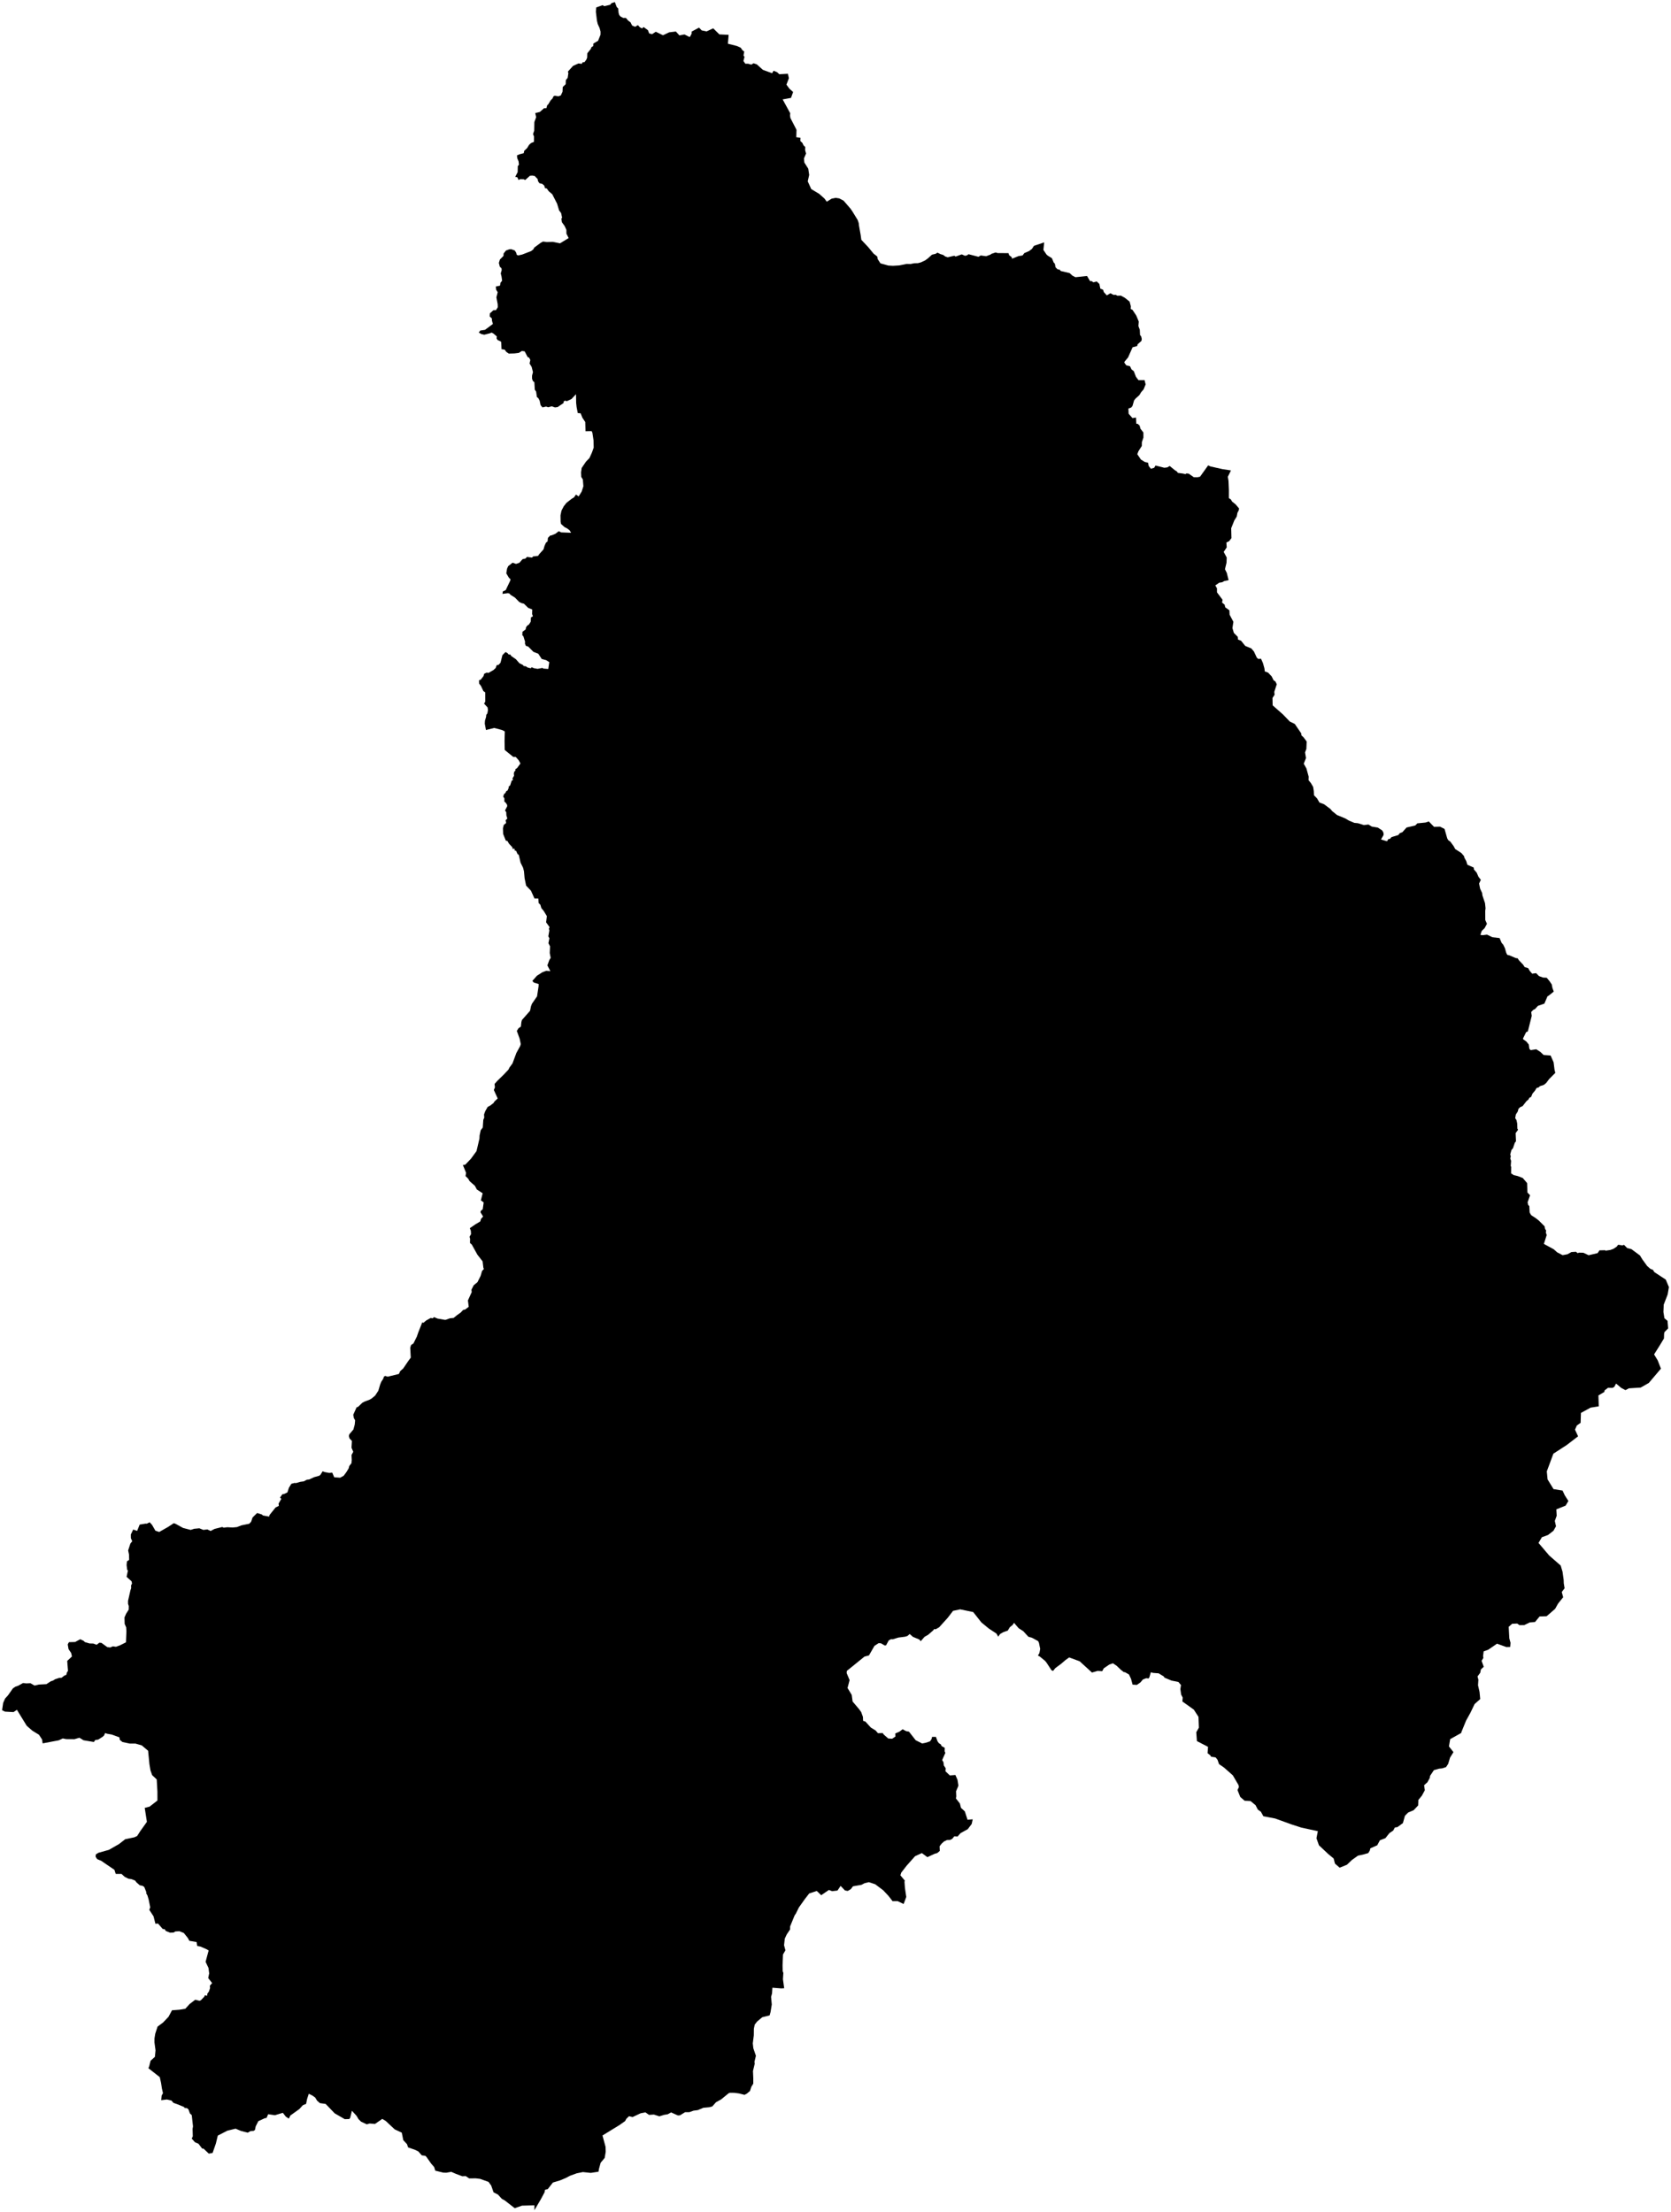 <?xml version="1.0"?>
<svg xmlns="http://www.w3.org/2000/svg" version="1.2" baseProfile="tiny" width="800" height="1059" viewBox="0 0 800 1059" stroke-linecap="round" stroke-linejoin="round">
<g id="sigung">
<path d="M 589.33 225.19 587.83 228.23 588.15 230.23 588.34 234.65 588.33 238.43 589.33 239.13 589.83 240.06 591.59 241.48 593.21 243.39 593.05 244.33 592.43 245.46 592.07 247.31 590.92 249.16 589.44 252.87 589.56 257.6 588.47 259.04 587.13 259.72 587.3 262.03 585.85 264.2 587.3 266.89 587.2 269.37 586.46 272.49 587.33 274.23 588.2 277.72 586.14 278.15 585.08 278.73 583.71 278.94 581.83 280.24 582.63 281.62 582.64 283.56 585.3 287.11 585.07 288.45 586.3 289.45 586.58 290.71 588.58 292.15 588.68 294.24 590.49 297.66 590.03 300.67 590.73 303.01 592.55 304.81 592.73 306.19 594.15 306.7 596.16 309.19 599.07 310.41 600.31 311.85 601.69 314.78 602.34 315.41 603.73 315.35 604.65 317.44 605.34 319.92 605.54 321.42 607.11 321.98 608.82 323.79 609.74 325.66 610.63 326.25 611.25 327.56 610.07 331.2 610.21 332.59 609.21 334.12 609.28 337.64 614.23 342 617.49 345.39 619.88 346.55 622.95 351.03 623.09 352.03 624.11 352.98 625.57 354.95 625.43 358.5 624.8 360.19 625.25 362.88 624.18 365.59 625.45 367.84 626.53 371.79 626.47 373.46 627.58 374.83 628.67 376.67 628.98 378.67 629.08 380.71 630.51 382.15 631.7 384.17 633.93 385.01 636.93 387.25 637.78 388.27 640.1 390.15 644.06 391.78 645.76 392.79 648.38 393.9 650.12 394.07 653 394.97 655.13 394.69 656.77 395.69 659.63 396.16 661.73 397.52 662.32 398.57 662.41 399.68 661.17 401.85 664.06 402.72 664.62 401.72 665.39 401.6 666.25 400.69 669.44 399.74 670.18 398.82 671.37 398.39 673.4 396.13 677.56 395.16 678.55 394.14 682.5 393.74 684.05 393.22 686.54 395.8 689.43 395.72 691.58 396.81 692.86 401.3 693.37 402.21 694.34 402.87 695.97 405.09 696.68 406.43 699.61 408.33 700.88 409.78 701.09 410.59 701.96 412.17 702.52 413.96 705.59 415.32 705.65 416.2 706.97 417.74 707.84 419.74 708.96 421.16 708.12 422.95 708.62 425.43 709.58 427.47 709.71 428.61 710.96 432.33 711.21 434.79 711.06 436 711.08 440.41 711.88 442.23 710.76 444.32 709.39 445.63 708.73 447.55 709.94 447.67 711.93 447.41 714.5 448.65 717.93 449.05 718.92 451.37 719.7 452.25 720.51 453.94 721.07 455.98 721.59 457.07 722.61 457.31 725.72 458.64 726.61 458.76 727.12 459.6 729.22 461.81 729.94 462.95 731.6 463.43 732.34 464.72 733.54 466.1 735.41 465.84 736.82 467.26 738.75 467.96 740.49 468.04 741.78 469.59 742.89 471.21 743.26 473.03 743.87 474.66 741.54 476.55 740.87 476.94 739.38 480.43 736.3 481.5 734.86 483.06 734.09 483.39 733.07 484.45 733.33 486.29 731.47 493.72 730.63 494.1 729.14 497.15 729.24 497.5 730.76 498.59 731.9 499.99 732.18 502.02 732.8 502.71 735.49 502.28 737.47 503.56 739.02 505.03 742.36 505.27 743.79 508.5 744.25 512.15 744.62 513.58 741.61 516.6 740.24 518.44 739.12 519.34 737.25 519.94 736.55 520.6 735.67 520.8 734.86 522.12 733.71 523.48 733.04 525.06 732.18 525.52 731.77 526.31 730.75 527.19 728.96 529.49 727.74 530.04 726.97 530.81 726.65 532.04 725.71 533.53 725.41 535.26 726.03 536.19 726.38 537.87 726.45 540.28 726.78 540.82 725.61 542.43 725.78 546.36 725.24 547.01 724.34 549.65 723.6 550.53 723.03 552.64 723.3 553.54 723.05 554.52 723.45 555.73 723.27 558.14 723.48 558.57 723.44 561.68 724.75 562.54 726.69 563 729.05 563.92 731.11 566.35 731.27 570.85 732.52 572.18 731.34 575.58 731.64 576.83 732.16 577.36 732.33 580.44 733.05 581.69 735.35 583.2 736.8 584.35 739.5 587.06 739.7 588.24 740.21 589.02 740.08 590.04 740.49 591.21 739.14 595.46 743.9 598.05 745.49 599.48 748.12 600.85 750.41 600.42 752.33 599.36 754.51 599.23 755.3 599.89 755.99 599.64 758.03 599.68 760.57 600.88 764.86 599.87 765.76 598.54 768.41 598.48 768.71 598.69 770.96 598.36 772.44 597.82 774.01 596.76 774.7 595.85 776.73 596.17 777.5 595.9 779.03 597.45 781.05 597.96 785.15 601 786.25 602.82 788.58 606.03 790.16 607.42 791.33 607.85 792.02 608.95 797.49 612.54 799 616.13 798.39 619.69 796.52 624.52 796.37 628.05 796.85 631.04 798.33 632.27 798.64 635.9 796.92 637.63 796.7 638.36 796.63 640.72 794.33 644.51 791.9 648.35 793.64 651.21 795.18 655.17 789.37 662.02 785.49 664.23 779.83 664.59 778.19 665.46 776.16 664.38 773.71 662.31 772.83 663.92 771.97 664.39 769.86 664.33 768.2 665.58 768.1 666.31 765.25 668 765.42 673.21 761.49 673.84 756.88 676.37 756.73 681.1 754.9 682.41 754.04 684.37 755.52 687.56 750.02 691.77 743.69 695.87 740.54 704.34 740.91 708.18 743.76 712.83 748.07 713.52 749.13 715.78 750.87 718.51 749.56 720.73 745.1 722.53 745.27 725.6 744.38 728.06 744.94 730.62 743.72 732.79 741.13 734.79 738.19 735.86 736.57 738.6 741.7 744.63 747.19 749.42 748.07 752.39 748.61 756.3 748.67 757.96 749.06 760.3 747.7 762.09 748.38 764.59 745.94 767.63 744.51 770.17 740.45 773.69 737.09 773.8 734.91 776.45 732.43 776.64 729.74 777.93 727.46 777.97 726.39 777.19 723.94 777.3 722.29 778.77 722.59 784.26 723.17 786.41 723.01 788.39 721.18 788.44 716.71 786.83 712.52 789.7 710.31 790.51 710.03 792.77 710.18 793.62 709.33 795.03 710.35 797.89 708.99 799.15 708.68 800.74 707.37 802.51 707.78 804.08 707.61 806.74 708.34 809.94 708.66 813.34 705.97 815.74 703.96 819.92 701.9 823.64 699.67 829.09 699.57 829.57 694.28 832.53 693.69 836 695.85 838.74 694.22 841.37 693.3 844.41 692.3 845.91 690.47 846.51 688.94 846.66 686.49 847.36 684.67 850.07 684.5 851.13 683.39 853.16 681.8 854.57 682.14 856.99 680.73 859.6 679.06 861.62 678.94 864.28 676.78 866.55 674.14 867.67 672.63 869.2 671.64 872.73 669.04 874.62 667.78 874.83 667.02 876.27 665.18 877.52 663.26 879.93 660.63 880.95 659.35 883.34 656.06 884.8 655.81 885.85 655.05 887.08 652.54 887.79 650.16 888.29 647.24 890.37 644.85 892.65 641.37 894.06 639.13 892.11 638.48 889.65 635.94 887.55 631.46 883.35 630.26 879.98 630.92 876.57 623.07 874.88 618.52 873.41 610.51 870.52 604.85 869.44 603.66 867.28 602.19 866.25 601.09 864.12 598.72 862.18 595.85 862 593.78 860.19 592.46 856.89 593.14 855.44 592.94 854.5 590.22 849.85 586 846.12 583.62 844.48 582.89 842.4 582.01 841.28 579.82 840.95 579.42 840.26 578.13 839.25 578.35 836.21 573.03 833.46 572.72 829.22 573.97 827.04 573.78 821.86 571.55 818.4 566.07 814.49 566.22 812.61 565.48 811.2 565.11 808.55 565.4 806.61 564.15 805.14 560.88 804.5 557.51 803.09 557.14 802.5 554.71 801.02 552 800.81 550.97 800.51 550.29 802.84 549.92 803.48 548.78 803.35 547.18 803.96 545.99 805.37 544.29 806.56 542.23 806.43 541.48 803.63 540.49 801.55 538.52 800.44 538.09 800.48 536.59 799.31 534.66 797.45 532.83 796.21 531.09 796.82 528.43 798.62 527.7 799.98 525.48 799.85 522.8 800.65 516.9 795.26 511.88 793.41 510.17 794.62 507.97 796.5 505.23 798.53 504.17 799.87 503.42 799.56 501 795.87 500.34 795.06 497.9 793.06 496.91 792.49 497.6 791.39 497.99 789.34 497.41 786.44 497.01 785.59 494.06 783.99 492.32 783.5 489.91 780.85 487.68 779.42 485.47 776.84 484.81 777.86 483.46 778.95 482.48 780.56 480.19 781.38 478.79 782.21 477.9 783.48 477.07 782 473.38 779.56 469.84 776.65 465.93 771.69 459.69 770.39 456.28 771.11 453.75 774.41 449.63 778.97 447.97 779.92 447.18 779.87 446.8 780.44 444.35 782.57 442.64 783.54 440.81 785.63 440.1 784.82 437.05 783.55 435.52 782.19 434.43 783.15 433.29 783.49 430.11 783.9 427.42 784.72 426.57 784.68 425.5 785.24 424.21 787.62 423.57 787.69 421.75 786.64 420.64 786.58 418.65 787.87 416.03 792.44 413.87 793.01 405.41 799.87 405.35 800.93 406.75 804.26 405.76 808.03 407.76 811.34 408.19 814.51 411.22 818.08 412.28 819.53 413.13 821.86 413.21 823.75 414.31 824.11 416.91 826.97 419.22 828.39 420.33 829.68 422.61 829.61 423.04 830.27 425.25 832.21 427.12 832.34 428.69 831.28 428.62 829.81 430.63 828.93 432.13 827.79 433.78 828.68 435.19 828.95 438.38 833.04 441.5 834.61 443.23 834.25 445.23 833.59 445.97 832.55 446.22 831.46 448.07 831.43 448.83 833.52 449.49 834.46 450.4 835.01 450.81 835.85 452.3 836.68 452.25 838.39 452.6 839.08 451.05 842.56 451.68 843.52 451.86 845.1 452.74 846.45 452.64 847.9 454.73 849.89 457.39 849.68 458.4 851.97 458.82 854.56 458.75 855.07 457.71 857.48 457.82 859.9 457.66 860.92 459.55 863.34 460.08 865.43 461.92 867.11 463.21 871.13 465.69 870.89 465.2 873.14 463.31 875.63 459.88 877.51 458.43 879.15 456.87 879.05 455.86 880.27 454.86 880.78 453.39 880.81 451.91 881.53 450.82 882.53 449.83 883.81 449.92 886.03 448.69 887.07 447.54 887.38 443.99 889.01 441.34 887.07 438.08 888.57 434.07 893.08 431.47 896.43 431.07 897.71 433.2 900.25 433.03 900.79 433.24 903.73 433.88 908.07 432.61 911.45 429.71 910.05 427.3 910.06 425.36 907.56 422.84 904.87 419 901.98 415.97 900.99 413.92 901.48 412.43 902.27 408.36 902.97 407.34 904.33 405.86 905.2 404.52 904.95 402.45 902.77 400.94 905.01 398.38 905.3 396.85 904.71 393.16 907.23 391.04 905.21 387.41 906.39 385.27 909.16 382.47 913.1 381.04 916.01 380.41 916.94 378.28 922.16 378.24 923.64 376.66 926 375.72 928.02 375.37 931.18 376.03 933.61 374.87 935.59 374.65 940.72 374.71 943.56 375.03 944.44 374.84 947.47 375.44 951.77 374.01 951.85 369.79 951.52 369.61 954.3 369.16 955.87 369.49 959.56 368.9 963.19 368.46 964.77 364.93 965.65 362.46 967.72 361.34 969.15 360.92 971.14 360.89 974.31 360.4 978.16 360.67 980.53 361.9 984.1 361.2 986.98 361.33 987.88 360.49 991.4 360.64 994.88 360.64 997.43 359.71 998.94 359.06 1000.95 357.57 1002.2 356.46 1002.8 353.87 1002.14 351.6 1001.83 349.45 1001.8 348.82 1002.05 345.25 1004.98 342.77 1006.35 341.03 1008.33 339.65 1008.72 336.74 1008.99 334.08 1010.11 332.03 1010.37 330.06 1011.08 327.99 1011.1 325.55 1012.6 324.53 1012.66 321.3 1011.21 319.67 1012.09 317.94 1012.38 315.67 1013.09 313.04 1012.23 310.73 1012.39 309.01 1011.19 306.71 1011.62 302.87 1013.42 301.13 1013.03 299.86 1014.28 299.26 1015.37 296.61 1017.24 288.44 1022.25 289.92 1027.72 289.98 1030.09 289.5 1032.98 287.57 1035.29 286.75 1038.26 286.54 1039.59 282.82 1040.16 279.06 1039.76 276.08 1040.37 272.97 1041.5 270.8 1042.63 268.09 1043.76 264.71 1044.77 262.23 1047.94 260.93 1048.25 260.69 1049.49 258.98 1052.69 255.86 1058 255.86 1055.68 249.93 1055.84 246.42 1057.05 241.64 1053.33 240.25 1052.57 238.42 1050.55 236.29 1049.46 235.17 1046.23 233.86 1044.45 229.85 1043.02 227.84 1042.78 224.6 1042.79 222.98 1041.69 221.33 1041.77 218.17 1040.58 216.04 1039.65 213.66 1040.08 212.22 1040.03 208.38 1039.09 207.85 1037.35 206.48 1035.8 204.12 1032.45 203.59 1031.97 201.93 1031.77 200.26 1029.87 198.62 1029.08 195.39 1027.97 194.85 1026.4 193.07 1024.48 192.35 1020.9 188.98 1019.33 184.67 1015.3 183.02 1014.31 179.52 1016.73 176.97 1016.52 175.6 1016.91 172.87 1015.64 171.65 1014.46 170.7 1012.84 168.49 1010.42 167.63 1013.87 167.15 1014.39 165.05 1014.44 160.23 1011.65 155.9 1007.14 153.17 1006.77 151.81 1005.59 150.89 1004.07 149.5 1003.1 147.83 1002.28 147.01 1004.81 146.55 1007.12 145 1007.75 143.3 1009.62 139.02 1012.68 138.29 1014.18 136.87 1013.27 135.42 1011.4 131.61 1012.55 128.38 1012.07 127.62 1013.84 126.68 1014.02 123.67 1015.41 122.42 1017.89 122.06 1019.6 121.48 1020.03 119.91 1020.16 118.6 1020.91 115.39 1020.08 112.78 1018.99 108.86 1019.95 104.27 1022.3 103.35 1026.11 101.78 1030.61 99.97 1030.94 97.46 1028.56 96.79 1028.52 95.01 1026.19 93.34 1025.49 91.8 1023.75 92.3 1022.63 92.2 1019.09 92.4 1017.9 91.81 1012.53 90.91 1011.66 90.22 1009.75 89.46 1009.15 88.38 1009.09 88.17 1008.65 85.38 1007.47 83.06 1006.64 82.06 1005.52 79.89 1005.02 77.18 1005.36 77.39 1003.16 78.03 1001.99 77.51 999.73 77.11 997.09 76.49 994.32 71.06 990.06 71.44 989.11 72.08 986.48 74.16 984.61 74.46 981.5 73.95 977.71 73.96 975.78 74.33 973.52 75.44 970.13 78.08 968.16 80.71 965.39 82.34 962.32 85.97 962.04 88.73 961.58 90.79 959.32 93.48 957.26 95.46 957.76 96.12 957.56 97.84 955.77 98.05 955.17 99.22 955.35 99.24 954.41 100.01 953.35 100.56 951.72 100.47 950.56 101.55 949.3 99.68 946.89 100.14 944.67 99.82 942.06 98.43 939.12 99.89 933.68 98.92 933.11 95.98 931.82 94.39 931.52 94.13 929.66 90.64 929.06 89.96 927.76 88.01 925.32 85.88 924.45 83.91 924.59 83.13 925.1 81.43 925.17 79.36 924.33 78.83 923.5 77.91 923.41 75.65 920.79 74.41 920.9 73.51 917.35 71.48 914.25 71.92 913.02 71.16 909.27 70.6 907.39 70.01 906.34 70.04 905.72 69.08 903.31 68.28 902.75 66.92 902.48 65.25 901.01 64.71 900.23 62.86 899.52 61.49 899.33 59.74 898.47 58.17 897.04 55.41 897.05 54.79 895.09 48.46 890.77 46.52 889.96 45.77 888.82 45.87 887.72 47.09 886.94 52.13 885.52 56.96 882.76 59.93 880.44 64.31 879.52 65.65 878.9 67.17 876.54 70.33 872.11 69.29 865.43 71.61 864.83 75.37 861.91 75.36 857.58 75.03 851.81 72.85 849.77 72.04 847.49 71.54 844.54 70.91 838.09 67.88 835.52 64.87 834.65 62.1 834.64 58.62 833.9 57.35 832.85 57.17 831.66 53.55 830.34 51.21 829.92 50.33 829.6 49.82 830.77 49.22 831.34 47.02 832.75 45.63 832.93 44.93 833.89 39.99 833.06 38.03 831.85 35.63 832.55 31.69 832.52 30.07 832.19 28.12 833.09 20.42 834.55 20.15 832.7 18.66 830.42 15.46 828.46 12.79 826.12 8.1 818.48 6.46 819.58 2.38 819.35 1 818.67 1.52 815.16 2.44 813.09 3.85 811.53 6.18 808.22 7.43 807.38 8.72 806.95 11.04 805.66 12.59 805.85 14.58 805.75 16.55 806.88 18.68 806.39 22.22 806.2 24.38 804.79 25.36 804.51 26.36 803.86 28.35 803.2 29.44 803.16 30.86 802.08 31.76 801.75 31.99 800.69 32.55 799.83 32.18 795.08 34.44 792.96 34.07 791.29 32.81 789.42 32.43 787.17 32.99 786.11 35.96 786.02 38.41 784.7 39.98 785.43 40.66 786.07 42.89 786.72 44.65 786.76 46.29 787.35 47.57 786.36 48.59 786.46 51.37 788.47 52.76 788.65 54.03 788.1 55.53 788.31 57.45 787.61 60.3 786.18 60.52 780.89 60.41 779.02 59.68 777.35 59.6 774.26 60.39 772.47 61.61 770.54 61.65 768.84 61.3 767.76 61.3 766.31 62.47 761.18 62.79 760.29 62.76 758.92 63.21 758.01 62.98 756.96 60.6 754.82 61.25 751.8 60.87 751.42 60.61 749.17 60.78 747.42 61.82 746.72 61.77 744.17 61.35 742.19 62.43 738.88 63.31 737.8 62.66 736.33 62.64 734.55 63.77 732.19 65.66 732.83 66.87 729.82 69.59 729.37 70.3 729.38 71.66 728.71 72.78 729.94 74.41 732.75 76.22 733.35 80.52 730.91 83.2 729.14 84.08 729.46 87.63 731.42 91.29 732.37 92.97 731.82 95.44 731.59 97.34 732.36 99.28 732.14 100.84 732.88 102.72 731.89 106.4 730.97 107.12 731.3 108.78 731.08 111.39 731.21 113.46 731.01 115.58 730.18 119.33 729.41 120.24 728.43 120.9 726.44 123.1 724.27 125.44 725.01 125.83 725.44 128.85 726 129.07 725.19 131.93 721.63 133.49 720.86 133.37 719.75 134.69 717.49 134.07 716.89 135.17 715.31 136.12 715.13 137.6 714.41 138.32 712.18 139.48 710.3 141.01 709.88 141.65 709.96 143.8 709.35 145.45 709.12 146.88 708.34 148.04 708.21 150.39 707.12 152.85 706.43 153.42 705.97 154.46 704.31 155.41 704.67 157.6 705.09 159.06 704.95 160.02 707.18 162.86 707.38 164.52 706.46 165.78 704.78 166.9 702.96 167.23 701.76 168.27 700.43 168.41 698.91 168.3 696.47 169.13 694.99 168.29 693.03 168.49 689.79 167.33 688.57 167.04 687.44 167.21 686.63 169.2 684.29 169.83 681.94 170.02 679.92 169.41 678.81 169.12 677.24 170.72 673.69 171.42 673.46 173.48 671.49 174.5 670.95 176.87 670.06 177.83 669.52 179.57 668.1 181.12 665.75 182.01 662.74 182.52 661.49 183.41 660.11 183.86 658.95 184.41 658.65 185.61 659.02 190.97 657.71 191.62 656.34 193.03 655.09 195.59 651.33 196.66 649.9 196.4 645.14 196.82 643.83 197.96 643.08 199.56 639.84 200.27 637.78 202.14 633.05 202.75 633.21 204.04 632.11 206.19 630.91 207.19 631.07 207.75 630.49 209.52 631.21 213.19 631.84 215.44 631.06 217.18 630.89 218.77 629.58 220.54 628.34 221.73 627.06 222.65 626.89 224.4 625.57 224.02 622.51 225.83 618.54 225.7 617.42 226.78 615.26 228.59 613.77 230.11 610.75 230.77 608.43 231.66 607.45 231.41 606.82 231.05 603.81 228.54 600.59 225.91 595.83 225 594.98 225.06 593.03 224.79 592.04 225.52 590.75 225.42 589.17 224.94 587.92 227.61 586.08 229.95 584.68 230.28 583.49 231.3 582.35 230.01 580.28 230.27 579.54 231.1 578.9 231.57 575.61 230.22 574.59 231.08 571.22 228.28 569.4 227.37 567.66 224.84 565.43 224.11 564.19 222.87 562.98 223.15 561.46 221.6 557.67 222.71 557.56 225.44 554.72 228.13 551.04 229.54 545.04 229.6 543.57 230.14 541.06 231.13 539.74 231.38 536.06 231.83 535.02 231.74 533.46 232.33 531.88 233.48 529.88 234.65 529.27 236.27 528.01 236.75 527.26 238.27 525.84 236.43 521.78 236.95 520.51 236.77 518.89 238.09 517.41 241.14 514.43 243.43 512.02 243.88 511.07 245.36 509.06 247.21 504.06 249.05 500.71 249.32 499.77 248.79 497.23 247.43 493.49 248.27 492.19 249.38 491.45 249.61 489.26 249.88 488.28 253.76 483.87 254.22 481.68 254.66 480.52 257.12 476.94 257.84 472.16 257.88 471.05 255.62 470.38 254.85 469.58 257.04 467.1 259.66 465.42 261.47 464.73 263.48 464.87 262.06 462.12 263 459.54 263.64 458.52 263.19 456.24 263.33 452.98 262.56 451.54 263.02 449.15 262.51 448.23 263 445.41 262.78 444.56 263.11 443.82 261.45 441.51 261.81 438.54 260.31 436.08 259.17 434.69 258.7 433.1 257.85 432.26 257.73 430.13 255.89 430.12 254.19 426.36 251.88 423.95 251.15 420.4 250.85 417.04 250.42 415.38 249.22 412.95 248.38 409.25 247.75 408.79 247.04 407.19 246.56 407.29 246.22 406.21 245.41 406.35 245.3 405.6 243.72 403.92 242.9 402.54 242.17 402.43 240.88 399.21 240.79 396.45 241.18 394.9 242.33 393.96 242.05 392.68 242.88 391.84 242.43 390.29 242.36 388.76 241.78 387.97 242.82 385.98 242.8 385.32 242.13 384.26 241.46 383.71 241.48 382.18 240.9 381.31 241.38 380 241.86 379.73 242.44 378.66 242.98 378.43 243.51 377.25 243.51 376.57 244.24 375.96 244.95 373.78 245.63 373.29 245.33 372.67 246.1 371.36 245.99 370.33 246.24 369.33 246.77 368.92 246.76 368.18 247.51 367.73 249.16 365.48 248.33 363.95 246.92 362.35 245.74 362.35 241.64 359 241.56 354.76 241.68 350.13 240.31 349.44 236.59 348.47 232.66 349.45 232.09 346.43 232.18 344.98 232.71 343.19 232.8 342.18 233.32 341.52 233.61 339.99 233.45 338.67 231.75 336.83 232.33 335.86 232.31 331.44 231.43 330.83 230.24 328.32 229.38 327.22 229.33 325.65 230.12 325.39 231.49 323.65 231.78 322.55 232.96 321.98 233.88 322.11 236.25 320.74 237.29 319.8 237.82 318.38 238.67 318.28 239.62 317.26 240.54 313.61 242.01 312.12 242.98 312.65 243.56 313.34 244.28 313.31 244.8 314.05 247.02 315.6 248.66 317.47 250.37 318.33 250.76 318.86 251.71 318.94 252.57 319.53 254.12 319.92 254.54 319.39 255.56 319.86 257.37 320.18 259.72 319.74 260.09 320.04 262.48 320.24 262.97 316.97 261.52 316.04 259.35 315.44 257.69 312.92 255.39 312.04 252.86 309.49 251.76 309.16 251.31 308.06 251.39 307.19 250.55 304.52 250.06 304.12 250.13 302.42 251.66 301.3 251.82 300.36 252.36 299.54 253.29 298.89 254.09 297.57 254.2 295.56 255.13 294.99 254.75 293.96 254.82 291.77 252.84 290.96 250.84 288.99 249.64 288.69 248.54 288.12 246.51 286.05 244.42 284.74 243.84 284.08 243.09 283.95 240.55 284.29 240.73 283.13 242.13 282.46 244.33 277.85 244.37 277.24 243.67 276.61 242.39 274.47 242.76 272.22 243.3 271.02 245.39 269.37 247.06 269.95 248.68 269.39 250.16 267.68 251.57 267.38 252.3 266.6 254.71 266.92 255.2 266.38 257.63 266.09 258.17 265.25 260.21 262.99 260.7 261.29 261.37 259.81 262.16 259.15 262.33 257.46 263.44 256.35 264.02 256.3 265.92 255.51 267.5 254.29 268.7 254.86 273.42 255.04 272.66 253.8 271.46 252.92 270.29 252.33 268.61 250.84 268.39 249.76 268.34 246.69 268.82 244.42 269.9 242.36 271.2 240.71 273.65 238.8 274.79 238.1 275.77 236.75 277.03 237.65 278.47 235.33 279.3 232.76 279.04 229.52 278.28 228.31 278.18 226.1 278.49 224 280.58 220.93 282.21 219.26 283.43 216.54 284.24 214.25 284.15 210.76 283.61 207.16 283.25 206.37 280.32 206.44 280.19 202.01 278.82 199.96 277.99 197.86 276.61 197.73 276.05 194.84 275.83 192.87 275.77 188.71 273.58 191.03 271.34 192.06 270.55 191.78 269.9 192.13 269.8 192.93 266.98 194.86 265.69 195.03 264.17 194.49 262.47 194.95 261.43 194.62 259.71 195.02 258.81 193.96 258.36 191.81 257.77 190.66 257.04 190.05 256.67 187.48 256.03 186.52 255.83 182.99 255.09 182.35 254.72 181.24 254.73 179.81 255.16 178.12 254.53 175.65 253.53 174.01 253.9 172.32 253.31 171.2 252.61 170.93 251.2 168.2 249.86 168.01 248.38 168.93 246.33 169.18 243.58 169.26 242.4 168.46 241.61 167.38 240.11 167.15 239.96 163.97 239.81 163.48 238.24 162.78 237.75 162.04 237.85 161.04 236.22 159.66 235.34 159.2 234.56 159.54 231.83 160.23 230.43 159.9 229.22 159.2 229.93 158.23 232.19 157.9 235.98 155.08 235.53 153.5 235.47 152.42 234.44 151.48 234.52 150.04 236.19 148.52 237.48 148.44 238.31 147.08 238.27 145.62 237.65 142.36 238.27 139.88 237.56 138.74 237.35 137.17 239.41 136.73 239.59 135.38 240.39 134.37 240.11 132.38 239.73 130.89 240.19 129.31 240.1 128.45 239.28 127.65 238.83 125.85 239.34 124.22 241.04 122.51 241.11 121.34 242.24 119.92 243.86 119.34 244.73 119.28 246.45 119.9 247.15 121.02 247.37 121.97 248.11 122.27 249.97 121.86 254.24 120.21 255.3 119.41 255.8 118.5 258.84 116.25 259.97 115.63 261.82 115.86 264.67 115.77 268.11 116.48 272.25 113.96 271.18 111.87 271.16 110.03 270.32 108.19 269.01 106.37 268.78 104.68 269.1 104.17 268.63 101.98 267.69 100.76 266.7 97.48 264.4 92.98 262.72 91.56 261.74 90.19 260.93 90.08 260.54 88.8 259.5 87.97 258.29 87.75 257.57 86.71 257.41 85.72 256.02 84.27 254.86 84.04 253.74 84.13 251.44 86.17 250.67 85.8 249.03 85.78 248.26 86.17 247.69 84.88 246.67 84.65 247.84 82.38 247.89 79.53 248.46 78.84 248.27 77.26 247.62 75.68 247.51 74.38 248.88 73.81 250.75 73.34 250.94 72.24 252.38 70.85 253.31 69.33 254.23 68.48 255.62 67.91 255.65 65.31 255.19 64.18 255.76 62.53 255.83 58.43 256.68 56.09 256.24 54.13 258.46 53.58 260.47 51.8 261.6 51.78 261.96 50.39 262.45 49.98 263.62 48.04 264.5 47.16 265.01 46.08 265.6 45.82 267.32 46.09 268.48 45.7 269.32 43.9 269.41 41.65 270.83 40.31 270.9 38.33 271.77 37.28 272.11 34.99 271.87 34.29 274.33 31.56 276.92 30.38 278.52 30.55 278.95 29.8 279.78 29.79 280.67 28.62 281.1 27.63 281.17 25.51 282.81 23.47 283.23 22.49 284 22.1 284.06 20.86 286.34 19.52 287.5 16.62 287.52 15.12 287.07 13.48 286.16 11.46 285.79 9.9 285.28 5.65 285.42 3.58 288.52 2.47 289.26 2.95 292.15 2.28 292.72 1.54 294.36 1 295.26 3.36 295.95 4.05 296.17 6.23 296.46 7.18 297.1 7.92 298.39 8.59 299.63 8.57 300.73 9.86 301.86 10.68 302.63 12.22 304.05 12.83 305.4 12.03 306.35 13.07 307.36 13.61 308.15 12.95 310.2 14.46 310.81 16.01 312.22 16.34 313.96 15.2 317.41 16.88 320.38 15.47 323.58 15.09 325.28 16.95 327.7 16.49 329.95 17.65 330.34 17.61 331.11 16.12 331.12 15.13 334.67 13.22 335.94 14.55 338.29 15.03 341.46 13.56 344.41 16.47 348.84 16.68 348.49 20.93 352.82 22.02 354.6 22.82 355.47 24.05 356.31 24.7 355.96 26.57 356.44 27.23 355.92 29.2 356.83 30.5 358.18 30.51 359.7 30.94 360.74 30.28 362.31 30.8 365.24 33.43 369.65 35.05 370.36 33.86 372.02 34.54 373.1 35.53 377.21 35.3 377.69 37.44 376.51 40.52 377.96 42.49 379.71 44.04 378.7 46.86 374.71 47.59 378.33 54.23 378.22 55.31 378.41 56.48 381.33 62.14 381.23 65.7 383.21 65.94 383.16 67.49 384.12 68.37 384.73 69.63 385.52 70.35 385.46 71.88 385.9 73.51 384.89 75.86 385.09 77.81 386.96 80.75 387.4 83.74 386.71 86.81 388.39 90.51 392.21 92.81 394.75 95.09 395.83 96.56 398.14 95.11 400.09 94.71 401.81 94.98 403.87 96.06 407.17 99.87 408.03 101.11 410.63 105.34 411.12 106.82 411.23 107.87 412.06 112.57 412.36 114.78 415.72 118.36 418.25 121.43 419.98 122.78 420.19 124.02 421.52 126.06 425.25 127.11 427.48 127.24 430.49 127.06 434.06 126.33 435.9 126.38 437.74 126.02 439.47 125.98 440.85 125.61 442.88 124.67 444.2 123.71 446.18 121.92 447.92 121.5 448.82 120.95 450.29 121.66 451.52 122.02 452.6 122.8 453.73 123.16 456.91 122.41 457.5 122.82 460.44 121.77 462.01 122.45 463 122.22 463.67 121.69 468.45 122.92 469.53 122.29 472.12 122.65 474.19 121.88 474.66 121.51 476.68 120.85 477.61 121.14 482.82 121.18 483.14 122.18 484.31 123.04 484.53 123.82 487.64 122.59 489.57 122.28 490.36 121.19 492.71 120.16 494.06 119.13 495 117.69 499.9 116.03 499.54 119.65 500.99 121.8 501.51 122.3 503.6 123.6 504.47 125.68 505 126.19 505.36 127.99 506.3 128.9 507.38 129.13 507.83 129.72 512.09 130.73 513.45 131.97 514.87 132.7 520.43 132.13 521.88 134.58 522.66 134.58 523.45 135.15 525.06 134.74 526.32 135.91 526.8 138.18 528.09 138.69 528.48 139.85 529.88 141.4 531.63 140.37 533.12 141.18 534.16 141.13 534.95 141.57 536.62 141.51 538.52 142.55 540.8 144.38 541.39 146.58 541.32 147.89 542.19 148.33 544 151.06 545.19 153.93 545.02 156.1 545.68 157.84 545.8 160.37 546.33 161.03 546.63 162.26 546.46 163.2 544.63 164.83 544.43 165.66 542.23 166.24 540.08 171.09 538.35 173.18 538.3 173.63 539.21 174.88 541 175.32 541.72 176.83 542.81 177.68 543.84 180.37 545.04 181.98 547.96 181.96 548.47 184.02 547.51 186.38 546.3 187.78 545.49 189.14 543.63 190.81 542.95 191.67 542.18 194.33 541.58 195.08 540.23 195.56 540.33 198.04 542.18 200.15 543.86 199.88 544 202.82 544.66 202.89 545.59 203.71 546.02 205.27 547.4 207.01 547.42 209.47 546.68 211.62 546.65 213.49 545.06 215.96 544.48 217.41 546.22 219.99 548.13 221.16 549.61 221.47 549.98 223.11 550.99 224.4 552.57 223.93 553.21 222.85 557.4 223.91 558.82 223.75 559.99 223.06 562.41 225.03 563.49 225.75 563.9 226.36 566.36 226.69 567.59 226.98 567.99 226.61 569.14 226.76 571.52 228.43 573.26 228.47 574.53 228.19 578.41 222.77 579.5 223.28 585.3 224.58 589.33 225.19 Z" id="37530000"/>
</g>
</svg>